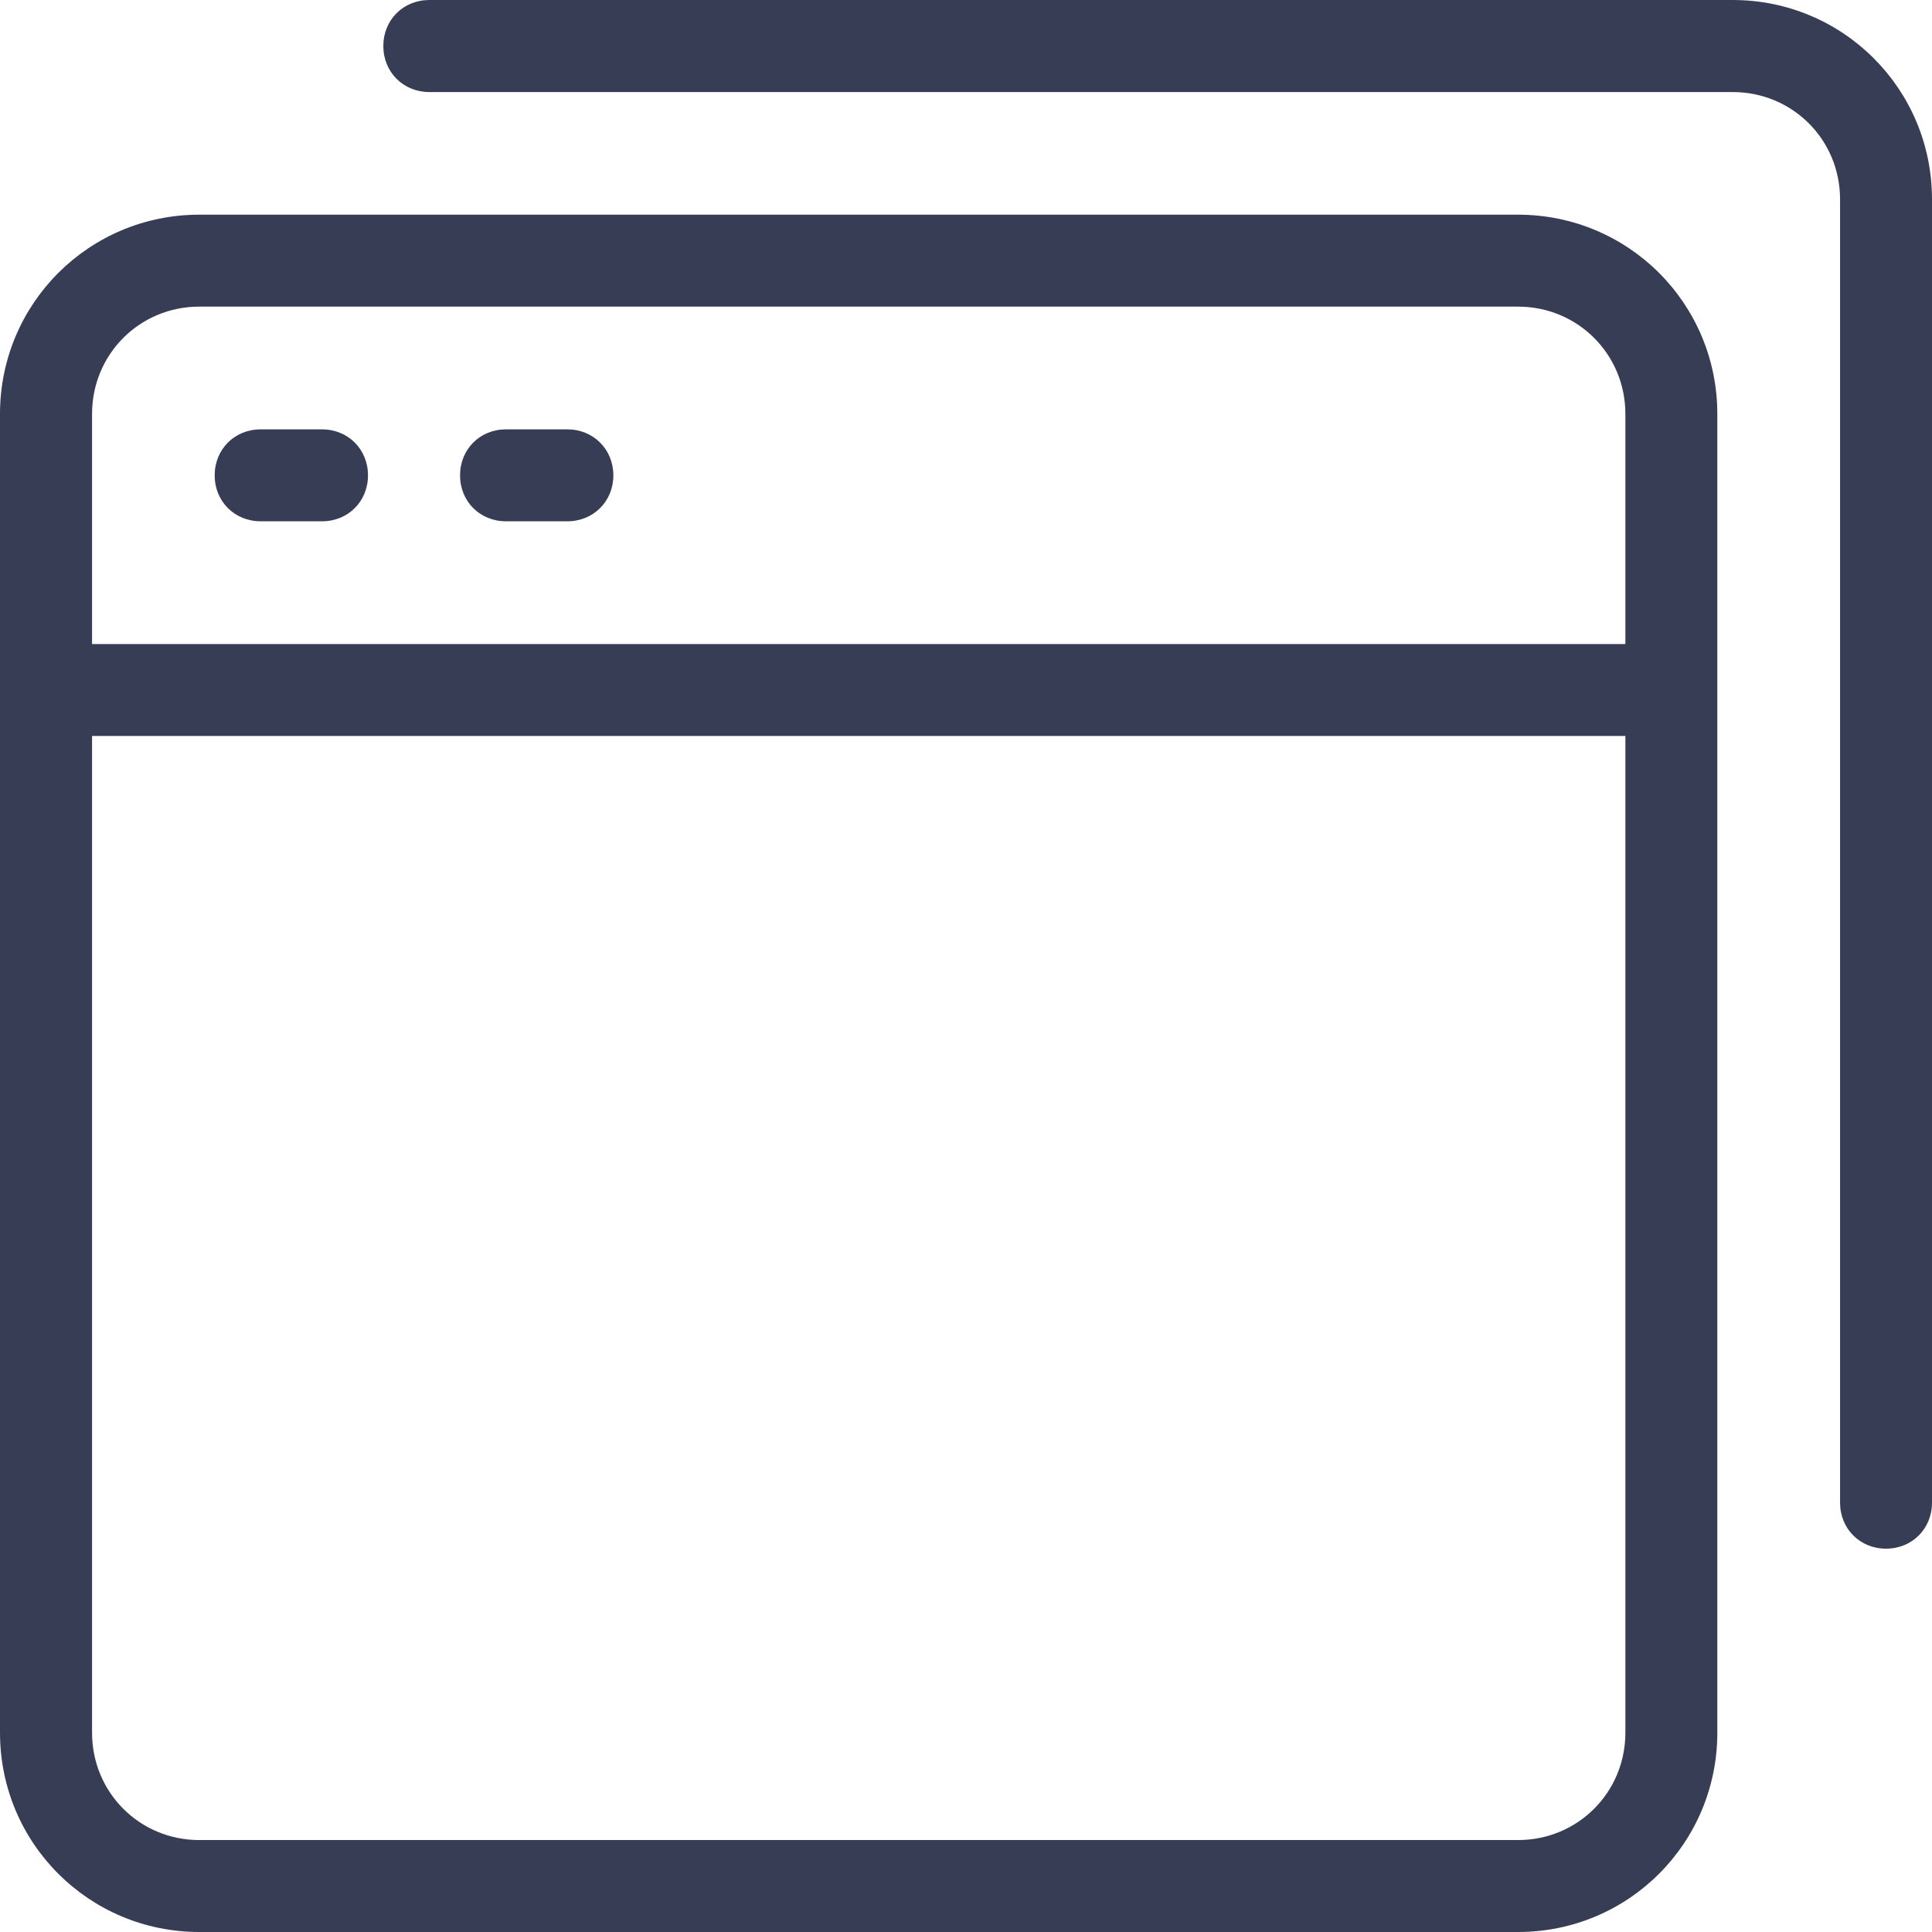 <svg width="17" height="17" viewBox="0 0 17 17" fill="none" xmlns="http://www.w3.org/2000/svg">
<path d="M3.778 0C3.548 0 3.373 0.175 3.373 0.405C3.373 0.634 3.548 0.81 3.778 0.81H15.246C15.772 0.81 16.191 1.228 16.191 1.754V13.222C16.191 13.452 16.366 13.627 16.595 13.627C16.825 13.627 17 13.452 17 13.222V1.754C17 0.783 16.218 0 15.246 0H3.778ZM1.754 1.889C0.783 1.889 0 2.671 0 3.643V5.532V15.246C0 16.218 0.783 17 1.754 17H13.357C14.329 17 15.111 16.218 15.111 15.246V3.643C15.111 2.671 14.329 1.889 13.357 1.889H1.754ZM1.754 2.698H13.357C13.883 2.698 14.302 3.117 14.302 3.643V5.667H0.81V3.643C0.81 3.117 1.228 2.698 1.754 2.698ZM2.294 3.778C2.064 3.778 1.889 3.953 1.889 4.183C1.889 4.412 2.064 4.587 2.294 4.587H2.833C3.063 4.587 3.238 4.412 3.238 4.183C3.238 3.953 3.063 3.778 2.833 3.778H2.294ZM4.452 3.778C4.223 3.778 4.048 3.953 4.048 4.183C4.048 4.412 4.223 4.587 4.452 4.587H4.992C5.221 4.587 5.397 4.412 5.397 4.183C5.397 3.953 5.221 3.778 4.992 3.778H4.452ZM0.81 6.476H14.302V15.246C14.302 15.772 13.883 16.191 13.357 16.191H1.754C1.228 16.191 0.81 15.772 0.81 15.246V6.476Z" fill="#373D54"/>
</svg>
